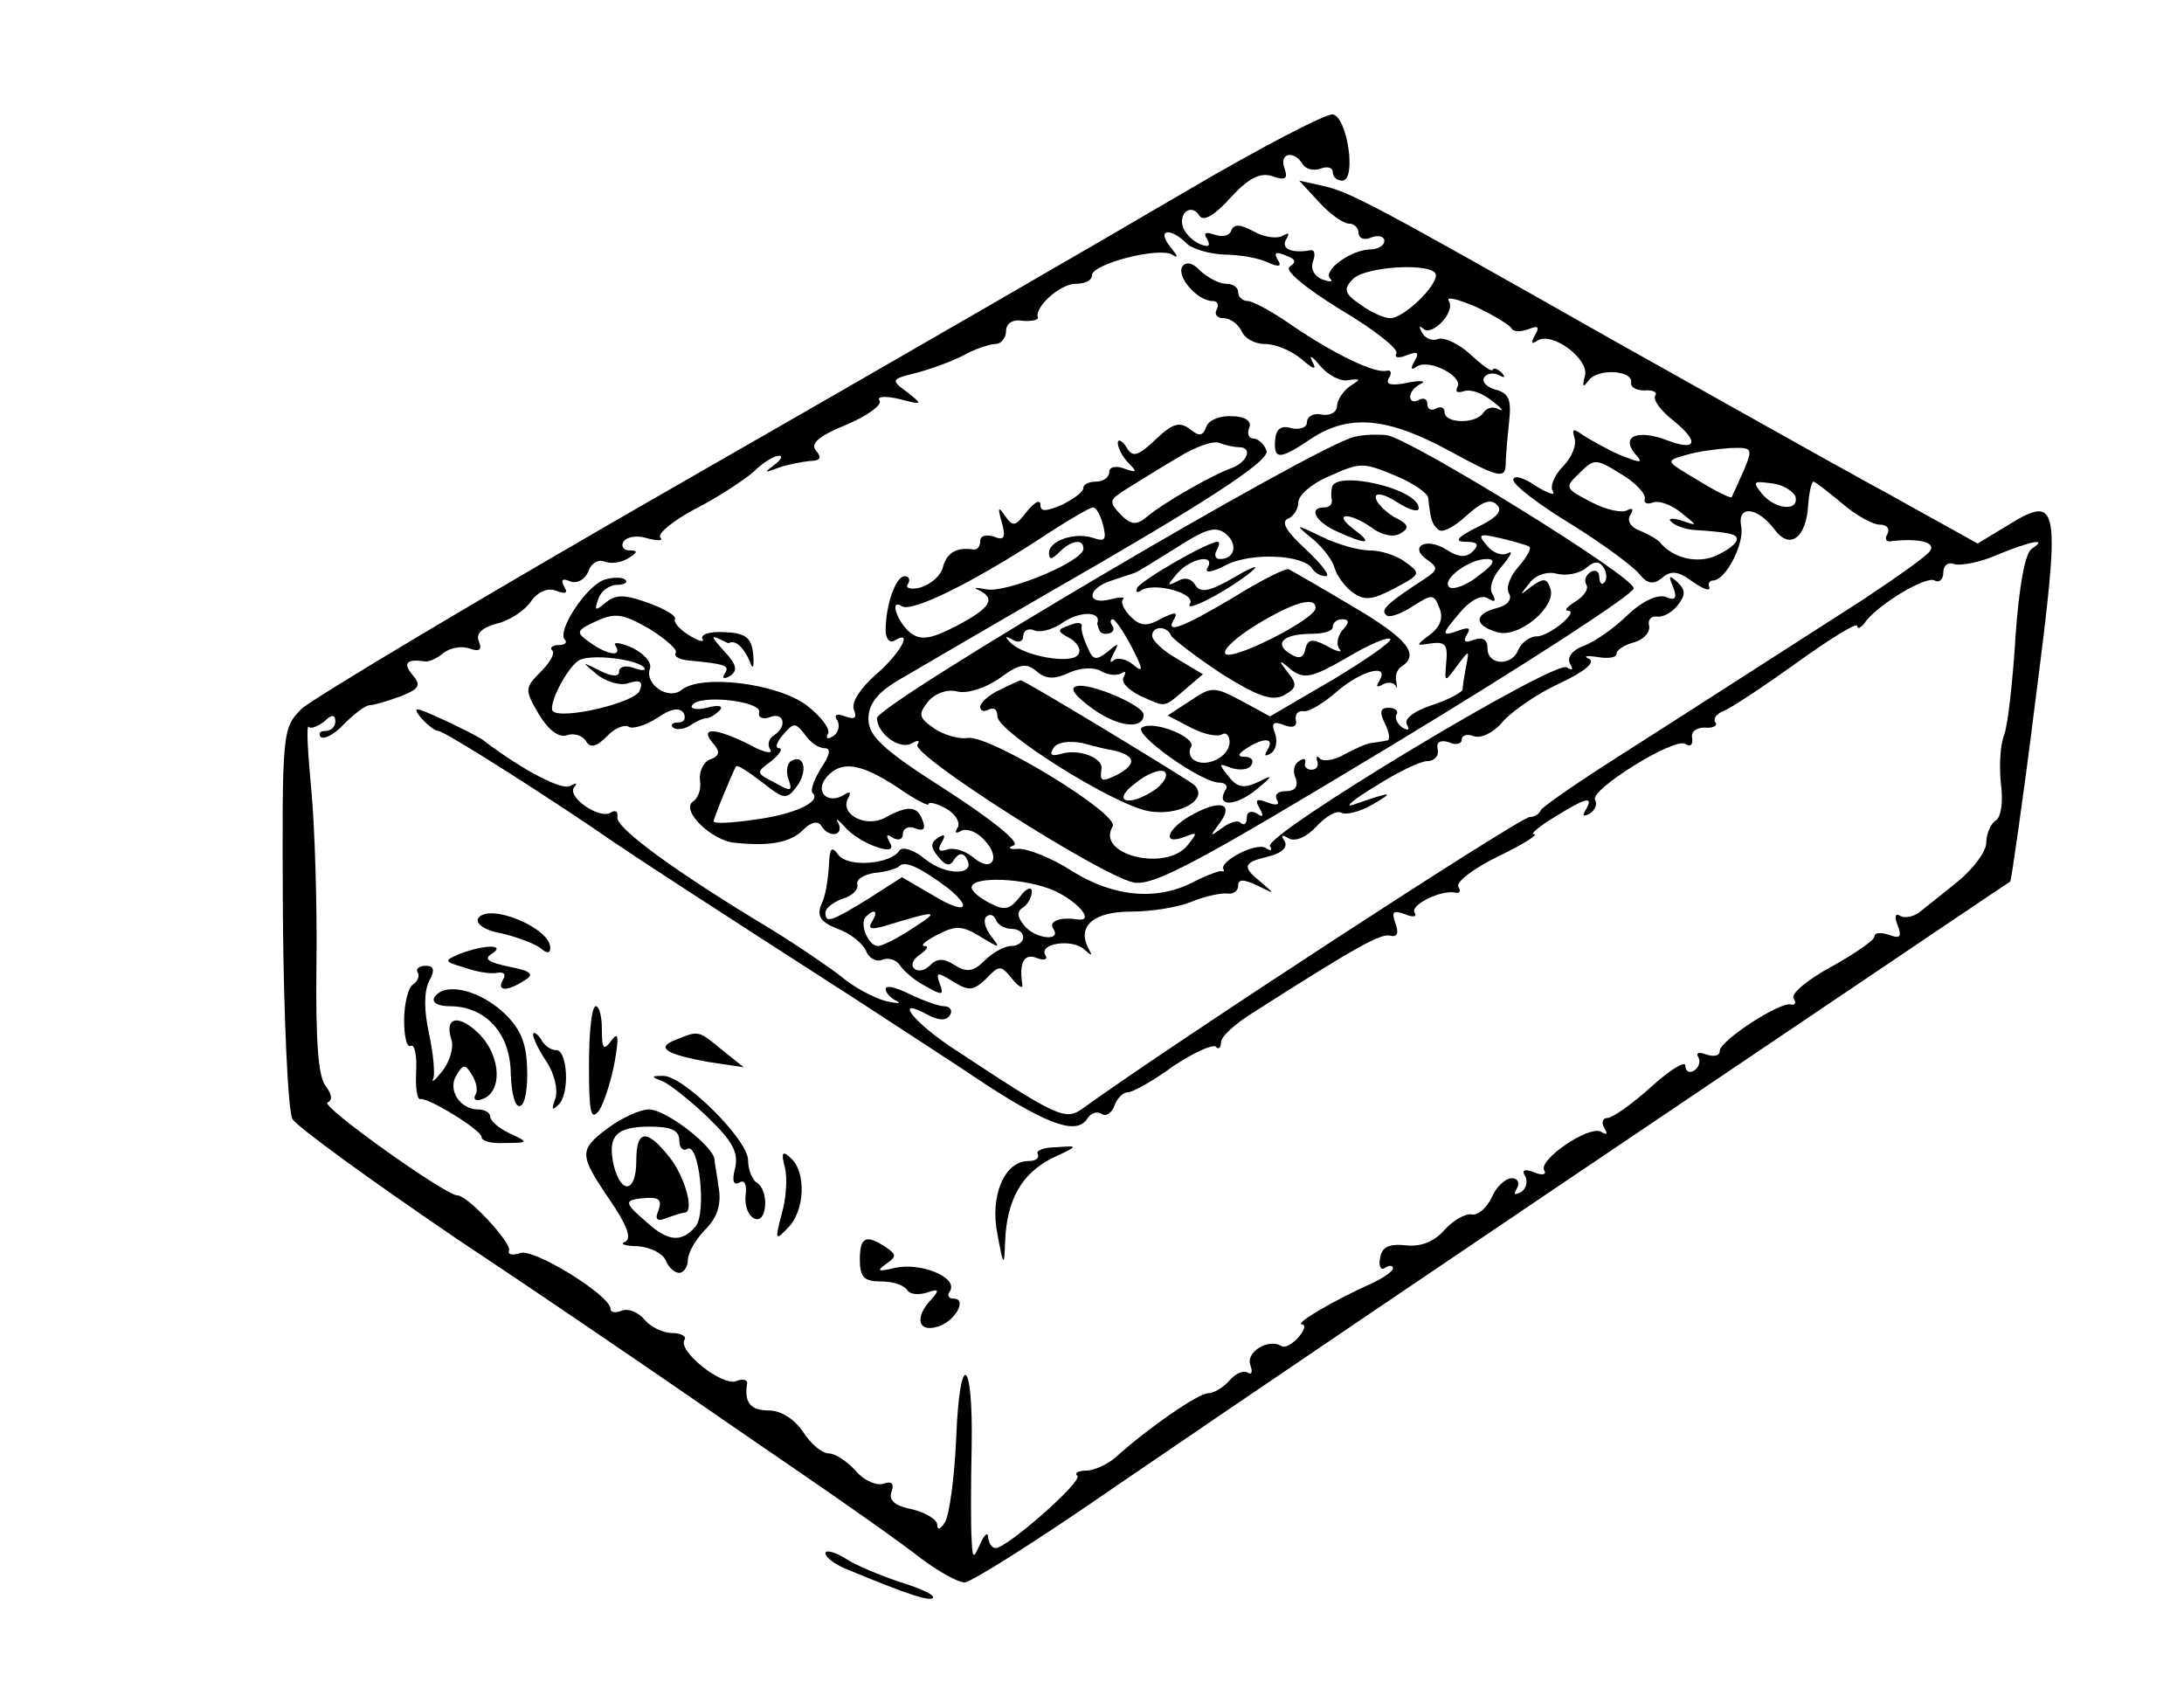 <svg version="1.0" xmlns="http://www.w3.org/2000/svg"
 width="254pt" height="198pt" viewBox="0 0 254 198"
 preserveAspectRatio="xMidYMid meet">
<g transform="translate(0,198) scale(0.1,-0.1)"
fill="#000000" stroke="none">
<path d="M1380 1758 c-85 -50 -346 -201 -580 -335 -234 -134 -436 -255 -449
-267 -23 -23 -23 -25 -22 -241 1 -120 6 -226 11 -236 5 -9 92 -72 192 -140
101 -67 203 -137 228 -154 25 -17 97 -67 160 -110 63 -43 131 -91 151 -107 20
-15 43 -28 51 -28 7 0 85 49 173 110 164 112 366 249 795 538 135 91 246 166
248 167 1 1 15 96 29 209 30 233 29 243 -34 204 l-33 -20 -108 60 c-59 32
-201 112 -317 177 -279 158 -305 172 -337 179 l-27 6 23 -25 c13 -14 28 -25
35 -25 6 0 11 -5 11 -11 0 -6 7 -9 15 -5 8 3 15 1 15 -4 0 -6 -8 -10 -17 -10
-23 -1 -55 -25 -46 -34 4 -4 0 -4 -9 -1 -10 4 -14 13 -11 21 3 8 2 14 -3 13
-22 -4 -35 2 -28 13 4 7 3 8 -4 4 -6 -4 -22 -2 -34 5 -15 8 -23 9 -26 1 -2 -6
-10 -8 -19 -5 -11 4 -14 2 -9 -5 4 -8 2 -10 -8 -6 -8 3 -17 12 -20 19 -6 18
10 29 19 14 5 -7 18 1 36 21 21 23 35 30 49 25 15 -5 18 -3 14 9 -7 18 11 22
21 5 4 -6 13 -8 21 -5 8 3 14 1 14 -4 0 -6 5 -10 11 -10 17 0 6 74 -11 77 -8
1 -85 -39 -170 -89z m-1 -60 c6 -7 26 -13 44 -14 18 0 41 -4 51 -9 14 -6 17
-5 12 3 -5 8 -2 10 9 5 12 -4 13 -8 5 -13 -7 -4 17 -24 59 -50 39 -23 68 -46
65 -51 -3 -5 3 -6 12 -2 13 5 15 3 9 -7 -5 -9 -4 -11 3 -6 15 9 54 -12 47 -24
-3 -6 0 -7 7 -5 8 3 22 -2 33 -11 11 -8 15 -13 8 -10 -6 4 -14 2 -18 -4 -8
-13 -45 -13 -45 1 0 5 -4 7 -10 4 -5 -3 -10 -1 -10 5 0 6 -4 8 -10 5 -5 -3
-10 -2 -10 4 0 5 6 12 13 15 6 3 -1 4 -16 1 -19 -4 -26 -2 -22 5 4 6 3 10 -2
9 -14 -4 -62 20 -108 51 -24 17 -48 30 -54 30 -6 0 -11 5 -11 10 0 6 -6 10
-14 10 -8 0 -21 7 -30 15 -9 10 -17 11 -21 5 -7 -12 18 -40 35 -40 6 0 8 -4 5
-10 -3 -5 0 -10 8 -10 8 0 17 -7 21 -15 3 -8 15 -15 27 -15 13 0 31 -8 42 -17
15 -13 19 -14 13 -3 -4 8 0 6 9 -5 9 -11 24 -19 33 -17 15 2 15 1 2 -7 -8 -6
-15 -16 -15 -23 0 -7 -8 -12 -18 -10 -9 2 -17 -2 -17 -9 0 -6 -8 -9 -18 -7
-12 4 -18 -1 -19 -13 -2 -24 5 -24 42 1 44 29 89 25 162 -15 53 -29 63 -32 64
-17 0 9 2 32 4 51 3 26 0 34 -16 38 -10 3 -16 9 -13 14 3 5 11 6 17 3 7 -4 8
-3 4 2 -5 5 -10 7 -11 4 -1 -3 -12 5 -26 18 -13 12 -30 20 -37 18 -7 -3 -15 0
-19 7 -4 7 -4 9 1 5 10 -10 38 19 30 32 -4 6 11 2 32 -7 21 -10 39 -21 41 -25
2 -4 10 -4 19 -1 12 5 14 3 8 -7 -5 -9 -4 -11 3 -6 18 11 62 -23 55 -42 -3
-12 -2 -13 4 -5 10 15 52 13 50 -2 -1 -5 6 -9 15 -9 10 1 16 -2 13 -6 -3 -5 7
-18 21 -29 31 -25 27 -36 -7 -23 -34 13 -54 5 -38 -15 11 -12 8 -12 -17 -2
-16 7 -35 18 -43 23 -11 8 -13 8 -10 -3 3 -8 -3 -23 -13 -33 -10 -10 -16 -24
-12 -29 3 -6 -5 -3 -20 6 -14 10 -26 13 -26 7 0 -6 30 -29 68 -52 37 -23 72
-49 79 -58 9 -11 16 -12 26 -4 10 9 19 8 35 -4 13 -9 21 -12 20 -7 -2 4 0 8 4
8 15 0 37 43 33 63 -5 25 19 23 39 -4 18 -24 37 -9 39 30 1 14 4 26 6 26 2 0
16 -11 33 -25 16 -14 36 -25 44 -25 9 0 12 -5 9 -11 -4 -6 -1 -10 6 -8 29 3
50 -1 44 -11 -3 -6 -39 -31 -78 -57 -125 -80 -199 -128 -287 -184 -47 -30 -86
-57 -88 -61 -2 -5 -8 -8 -13 -8 -11 0 -415 -263 -520 -339 -20 -14 -28 -11
-146 67 -50 32 -76 65 -34 42 13 -7 22 -7 26 0 3 5 0 10 -7 10 -7 0 -25 7 -40
14 -16 8 -28 11 -28 6 0 -4 6 -11 13 -14 6 -3 1 -3 -13 0 -14 4 -37 16 -51 28
-14 11 -52 37 -83 56 -110 66 -181 118 -178 130 1 6 -2 9 -8 5 -13 -8 -52 19
-42 30 4 5 2 5 -5 1 -10 -5 -54 18 -98 51 -5 5 -28 16 -49 26 -33 15 -37 16
-27 3 8 -9 17 -16 21 -16 7 0 133 -80 205 -130 28 -19 103 -68 285 -185 41
-27 108 -70 148 -97 73 -47 105 -58 117 -38 4 6 11 8 16 5 5 -4 12 1 15 9 3 9
10 16 16 16 5 0 29 13 52 30 24 16 46 26 50 23 3 -4 6 -1 6 5 0 7 17 22 38 35
119 76 148 92 159 89 8 -2 10 3 6 14 -5 14 -3 16 11 11 9 -4 15 -3 11 2 -5 9
32 27 48 23 5 -1 6 2 3 7 -3 5 17 21 46 35 29 14 48 26 42 26 -5 0 6 9 24 20
37 23 46 25 36 8 -4 -7 -3 -8 5 -4 6 4 9 11 6 16 -7 11 92 73 105 65 6 -4 9
-1 8 7 -2 7 5 12 14 12 10 -1 16 2 13 6 -3 4 1 10 9 13 8 3 46 28 85 56 39 28
71 48 71 43 0 -4 4 -2 8 3 14 21 72 56 82 50 5 -3 10 1 10 9 0 9 6 13 13 10 7
-2 30 2 50 11 39 16 60 20 40 7 -8 -5 -15 -45 -19 -102 -3 -51 -9 -103 -13
-114 -5 -12 -6 -37 -4 -57 3 -21 0 -40 -6 -43 -6 -4 -11 -16 -11 -26 0 -10
-15 -30 -32 -44 -18 -15 -39 -31 -46 -37 -7 -5 -17 -7 -22 -4 -6 4 -7 -1 -3
-11 5 -13 3 -16 -10 -11 -9 3 -17 3 -17 -2 0 -4 -23 -20 -50 -35 -28 -15 -48
-32 -44 -37 3 -5 2 -8 -3 -7 -12 4 -83 -42 -83 -54 0 -6 -7 -7 -16 -4 -8 3
-12 2 -9 -3 3 -5 1 -12 -5 -16 -5 -3 -10 -1 -10 6 0 6 -18 -5 -40 -25 -22 -20
-45 -36 -51 -36 -5 0 -7 -5 -3 -12 4 -7 3 -8 -4 -4 -14 8 -74 -33 -66 -45 3
-5 -3 -6 -12 -2 -11 4 -15 3 -10 -5 3 -6 1 -14 -5 -18 -8 -4 -9 -3 -5 4 4 7 1
12 -6 12 -7 0 -18 -10 -23 -22 -6 -13 -17 -22 -24 -20 -7 1 -21 -7 -31 -18
-12 -14 -28 -20 -45 -18 -20 2 -28 -2 -30 -15 -2 -9 1 -15 6 -11 5 3 9 3 9 -1
0 -3 -10 -10 -22 -16 -45 -20 -93 -48 -84 -49 5 0 3 -7 -4 -15 -7 -8 -16 -13
-20 -10 -15 9 -41 -7 -36 -22 3 -8 2 -12 -3 -9 -5 3 -14 -1 -21 -9 -7 -8 -18
-15 -25 -15 -11 0 -68 -39 -107 -74 -10 -9 -26 -16 -35 -16 -9 0 -14 -3 -10
-6 6 -7 -82 -84 -95 -84 -5 0 -8 6 -9 13 0 6 -4 3 -9 -8 -8 -18 -9 -18 -10 5
-1 14 -1 62 0 107 2 106 -14 115 -18 10 -2 -45 -8 -89 -13 -97 -5 -8 -9 -10
-9 -3 0 6 -13 14 -29 18 -21 4 -28 11 -24 21 3 9 0 12 -9 9 -8 -3 -23 3 -33
15 -10 11 -24 20 -31 20 -8 0 -21 11 -30 25 -10 15 -26 25 -40 25 -21 0 -29 9
-25 32 0 4 -6 5 -13 2 -16 -6 -68 35 -60 48 3 4 -4 8 -14 8 -11 0 -25 7 -32
15 -7 9 -19 14 -27 11 -7 -3 -13 -2 -13 2 0 16 -90 71 -105 65 -9 -3 -15 -2
-13 3 3 9 -48 64 -60 64 -14 0 -161 105 -151 108 6 3 5 9 -2 19 -9 10 -12 53
-11 141 1 70 -2 162 -6 204 -4 43 -6 75 -3 73 2 -3 10 0 18 6 9 9 13 8 13 0 0
-6 -5 -11 -12 -11 -6 0 -8 -3 -5 -7 4 -3 16 3 27 15 12 12 25 22 30 22 5 0 21
5 35 10 23 9 25 13 15 25 -12 14 -7 19 14 16 4 -1 14 3 22 10 8 6 21 8 30 5
11 -4 15 -2 11 8 -4 9 3 16 21 21 14 3 32 15 39 25 8 12 20 17 30 13 11 -4 14
-3 9 5 -4 8 -2 10 7 6 8 -3 17 2 21 11 3 10 12 15 19 12 8 -3 20 -1 28 4 11 7
11 9 1 9 -7 0 -10 5 -7 10 4 6 16 8 28 4 12 -3 19 -3 15 1 -4 4 14 19 40 33
26 13 56 33 68 43 11 11 24 19 30 19 5 0 2 -5 -6 -11 -12 -9 -11 -9 5 -3 11 4
28 7 37 8 12 0 14 4 7 12 -7 8 3 17 35 30 24 10 42 23 39 28 -4 5 6 6 23 2 27
-7 28 -7 9 8 -19 14 -19 15 9 22 16 4 41 13 55 20 14 8 32 14 39 14 6 0 12 7
12 15 0 9 8 14 19 12 11 -1 19 1 18 4 -4 12 26 39 44 39 11 0 19 4 19 10 0 13
77 33 93 24 8 -5 7 -2 -2 9 -16 20 -1 23 18 5z m291 -38 c0 -14 -38 -50 -53
-50 -7 0 -23 7 -35 16 -18 12 -20 18 -9 29 14 16 97 20 97 5z m358 -227 c-7
-16 -13 -29 -14 -31 -1 -2 -19 7 -40 20 -37 22 -38 22 -13 29 13 4 36 7 51 8
26 1 27 0 16 -26z m-115 -33 c-2 -5 3 -7 10 -4 7 2 21 -3 32 -12 20 -16 20
-16 0 -9 -11 3 -16 2 -11 -2 4 -4 15 -8 24 -9 44 -3 52 -5 52 -11 0 -5 -11
-13 -24 -19 -22 -10 -51 -3 -66 16 -3 3 -13 9 -23 13 -11 4 -15 12 -11 18 4 7
3 9 -3 6 -6 -4 -25 0 -42 9 -31 16 -32 17 -14 34 17 17 19 17 48 -1 17 -10 29
-23 28 -29z m175 3 c5 -18 -23 -16 -39 3 -11 14 -10 15 11 12 13 -1 25 -9 28
-15z"/>
<path d="M1403 1484 c-4 -11 -8 -12 -19 -3 -12 9 -20 7 -40 -12 -21 -20 -27
-21 -34 -9 -5 8 -10 10 -10 5 0 -6 6 -17 13 -24 10 -10 9 -11 -5 -6 -11 4 -18
2 -18 -4 0 -6 -7 -11 -15 -11 -8 0 -15 -3 -15 -7 0 -5 -11 -13 -25 -20 -19 -8
-25 -8 -25 0 0 7 -7 3 -16 -8 -13 -17 -16 -18 -25 -5 -8 12 -9 10 -4 -7 5 -18
3 -22 -9 -17 -9 3 -16 1 -16 -5 0 -6 -3 -10 -7 -10 -20 3 -31 -3 -36 -19 -2
-11 -14 -21 -26 -25 -11 -3 -19 -1 -15 4 3 5 1 9 -4 9 -10 0 -22 -33 -22 -63
0 -10 5 -15 10 -12 23 14 7 -15 -21 -39 -18 -16 -29 -32 -26 -41 4 -10 1 -12
-10 -8 -10 4 -14 2 -9 -5 3 -6 1 -14 -5 -18 -7 -4 -9 -3 -6 3 3 5 -8 20 -25
33 -35 26 -123 36 -145 18 -16 -13 -44 7 -37 25 2 7 -7 17 -21 24 -14 6 -23 7
-19 2 8 -13 -9 -11 -30 4 -17 12 -16 14 8 25 22 10 31 8 61 -9 19 -12 33 -24
31 -28 -3 -4 4 -8 15 -9 43 -4 48 -6 42 -15 -4 -6 -1 -7 6 -3 9 6 8 13 -6 28
-18 20 -18 21 4 10 12 7 24 -17 26 -24 3 -7 4 -2 3 11 -2 20 -9 25 -34 26
-17 1 -28 -3 -25 -8 3 -4 -4 -3 -15 4 -12 7 -19 16 -17 19 2 4 -12 12 -31 19
-28 10 -38 10 -50 0 -12 -10 -13 -9 -8 5 3 9 13 16 22 16 8 0 13 3 9 6 -3 3
-14 3 -24 0 -21 -7 -56 -60 -46 -70 3 -3 0 -6 -7 -6 -7 0 -11 -3 -8 -6 4 -3
-2 -14 -13 -25 -19 -19 -19 -21 -2 -50 11 -18 23 -27 32 -24 8 3 18 0 22 -6 5
-9 12 -8 24 4 9 10 21 15 26 12 4 -3 19 1 33 10 16 11 26 13 31 6 3 -6 1 -11
-6 -11 -7 0 -10 -3 -6 -6 3 -3 12 -2 19 2 7 5 16 9 20 9 3 0 10 4 15 9 5 5 -1
7 -15 3 -12 -3 -20 -1 -17 3 8 13 80 5 78 -8 -2 -6 4 -9 12 -6 17 7 21 -11 5
-21 -6 -4 -8 -11 -4 -17 3 -5 -8 -3 -24 6 -40 20 -59 21 -43 2 9 -10 8 -15 -3
-19 -8 -3 -13 -14 -12 -24 2 -10 -2 -21 -8 -25 -15 -10 22 -46 49 -48 40 -4
64 0 79 15 9 9 17 11 21 5 9 -15 27 -12 20 3 -4 6 -1 5 7 -4 17 -20 64 -37 53
-19 -5 9 -4 11 3 6 7 -4 12 -2 12 4 0 7 7 10 14 7 10 -4 13 -1 9 9 -6 17 -17
18 -44 3 -23 -12 -54 5 -42 24 3 6 1 7 -5 3 -19 -12 -35 3 -21 20 17 20 39 17
82 -11 20 -14 37 -23 37 -20 0 3 9 1 20 -5 11 -6 17 -16 14 -22 -4 -6 -3 -8 4
-4 6 3 18 -1 26 -10 21 -21 10 -40 -12 -21 -10 8 -23 12 -31 9 -9 -3 -11 0 -6
8 5 9 4 11 -4 6 -9 -6 -9 -11 0 -22 9 -11 14 -12 19 -3 5 7 10 8 14 1 12 -20
-23 -21 -48 -1 -13 11 -27 15 -30 10 -10 -16 -60 -20 -71 -5 -8 11 -10 8 -11
-13 -1 -16 -4 -36 -9 -45 -5 -13 -1 -20 19 -28 15 -5 29 -17 33 -25 3 -9 12
-14 19 -11 7 3 17 0 21 -7 5 -7 18 -18 30 -24 19 -11 21 -10 16 3 -5 14 -3 14
15 3 19 -12 24 -11 39 3 15 16 17 16 30 0 7 -9 13 -12 12 -7 -4 26 2 37 17 31
8 -3 13 -2 10 3 -9 14 31 20 45 7 9 -8 10 -8 5 1 -14 26 6 43 49 43 24 0 56 5
72 12 15 6 34 10 41 9 6 -1 12 3 12 9 0 8 6 8 23 0 20 -10 20 -10 5 3 -24 19
-23 24 7 31 16 4 23 11 19 18 -5 7 -3 8 5 3 8 -4 21 2 32 14 11 12 24 19 29
16 5 -3 22 1 37 10 26 15 22 15 -24 -1 -10 -3 2 7 27 22 25 16 52 29 60 29 8
0 14 6 12 14 -2 8 3 11 13 8 8 -4 15 -2 15 3 0 5 6 7 14 4 8 -3 23 4 33 16 10
12 40 33 66 45 30 14 43 25 35 29 -7 3 -3 4 10 2 12 -2 22 -1 22 4 0 4 9 10
20 13 11 3 19 11 18 19 -2 7 2 12 9 11 6 -1 17 4 24 13 9 12 10 17 0 27 -10 9
-11 8 -5 -6 5 -13 2 -16 -9 -11 -10 3 -27 -5 -44 -21 -15 -15 -38 -31 -51 -36
-14 -5 -20 -14 -16 -21 4 -7 3 -8 -4 -4 -14 9 -353 -195 -345 -208 3 -5 1 -6
-5 -2 -11 7 -55 -16 -49 -25 1 -2 0 -3 -2 -2 -2 1 -16 -4 -32 -12 -43 -23 -94
-18 -142 12 -23 15 -51 26 -62 26 -11 -1 -14 1 -6 4 8 3 -24 29 -78 64 -74 47
-91 63 -91 83 0 17 10 30 33 44 17 10 123 72 234 136 143 83 200 122 196 132
-3 8 -10 14 -15 14 -6 0 -8 6 -5 13 3 7 -5 13 -20 13 -13 1 -27 -4 -30 -12z
m38 -24 c16 0 10 -17 -8 -24 -25 -9 -80 -41 -98 -56 -13 -11 -19 -11 -32 2
-14 15 -13 17 8 30 13 8 40 25 59 36 19 12 41 20 48 17 8 -3 18 -5 23 -5z
m-158 -91 c4 -16 2 -19 -10 -15 -21 8 -53 -2 -53 -17 0 -8 3 -8 12 1 14 14 28
16 28 4 0 -15 -92 -53 -114 -47 -11 2 -15 2 -8 -1 21 -10 14 -21 -26 -42 -29
-15 -41 -17 -53 -8 -16 13 -25 41 -10 31 12 -7 81 27 161 79 30 20 58 36 61
36 4 0 9 -9 12 -21z m-534 -165 c3 -4 -2 -4 -11 -1 -10 4 -18 2 -18 -4 0 -6
-8 -6 -22 1 -22 11 -22 11 -4 -4 11 -9 28 -14 38 -10 13 4 16 1 12 -9 -5 -14
-90 -34 -101 -24 -6 7 16 50 30 59 13 8 66 2 76 -8z m210 -94 c8 0 6 -8 -4
-23 -8 -13 -13 -26 -10 -29 11 -10 -21 -25 -67 -31 -27 -4 -48 -5 -48 -2 0 4
22 57 26 64 2 2 15 -7 31 -19 25 -20 28 -20 40 -4 13 18 8 38 -7 29 -5 -3 -6
-13 -3 -21 5 -14 3 -15 -16 -4 -22 11 -22 12 -4 25 10 8 14 15 9 15 -5 0 -3 7
5 16 12 14 14 14 25 0 6 -9 16 -16 23 -16z m144 -163 c30 -25 18 -30 -18 -8
l-36 21 -39 -25 c-44 -27 -50 -29 -50 -16 0 5 9 12 20 16 11 3 19 11 17 17 -1
6 8 11 20 13 13 1 26 5 29 8 7 7 26 -3 57 -26z m124 -3 c29 -14 46 -36 26 -33
-20 3 -34 -2 -28 -11 10 -15 -21 -12 -34 4 -8 10 -9 16 -1 21 5 3 10 12 10 18
0 7 -7 4 -14 -6 -12 -15 -18 -16 -35 -7 -12 6 -21 14 -21 18 0 14 64 11 97 -4z
m-213 -36 c-5 -8 -1 -9 14 -5 62 19 67 19 34 -2 -18 -12 -36 -21 -41 -21 -11
0 -22 26 -14 34 10 10 15 7 7 -6z m162 -8 c8 0 14 -4 14 -10 0 -5 -6 -10 -14
-10 -8 0 -22 -8 -31 -17 -13 -13 -21 -14 -35 -5 -13 8 -20 8 -29 -1 -6 -6 -14
-7 -18 -3 -4 4 -1 11 7 16 8 6 11 10 5 10 -5 0 1 6 15 13 21 11 29 11 50 -2
23 -14 24 -14 13 0 -7 9 -10 19 -6 23 4 4 9 2 11 -3 2 -6 10 -11 18 -11z"/>
<path d="M1575 1472 c-45 -10 -555 -311 -555 -327 0 -18 27 -38 41 -29 7 4 9
3 6 -2 -7 -12 213 -152 251 -160 23 -5 75 23 305 162 152 92 277 173 277 180
0 14 -258 173 -287 178 -10 1 -27 1 -38 -2z m50 -46 c19 -8 36 -20 36 -25 3
-26 4 -30 12 -37 4 -4 18 3 32 16 18 16 28 21 36 13 7 -7 0 -15 -23 -26 -24
-12 -27 -17 -13 -17 13 0 16 -3 8 -11 -8 -8 -17 -7 -31 2 -24 15 -44 3 -22
-12 13 -9 12 -12 -3 -22 -43 -28 -52 -36 -45 -42 3 -4 17 1 31 10 23 15 25 14
31 -2 5 -11 1 -22 -11 -31 -17 -13 -17 -13 2 -10 16 2 19 -2 17 -22 -2 -24 -2
-24 12 -5 15 20 15 20 11 0 -2 -11 -4 -23 -4 -27 -1 -3 -17 -12 -36 -18 -21
-7 -32 -16 -29 -22 4 -7 2 -8 -5 -4 -6 4 -9 11 -7 15 3 4 -1 8 -9 8 -10 0 -11
-5 -4 -19 5 -10 6 -19 2 -19 -4 -1 -12 -2 -18 -3 -5 0 -20 -7 -31 -13 -12 -7
-25 -9 -29 -5 -3 4 -5 2 -3 -3 2 -6 -1 -10 -7 -10 -5 0 -9 4 -7 8 1 5 -2 6 -7
2 -6 -3 -8 -12 -4 -20 3 -10 -1 -15 -12 -15 -9 0 -13 -4 -10 -10 4 -6 -1 -7
-11 -3 -13 5 -15 3 -9 -7 5 -9 4 -11 -3 -6 -7 4 -12 2 -12 -5 0 -7 -3 -9 -7
-6 -3 4 -13 1 -22 -6 -14 -10 -14 -10 -4 4 19 24 4 30 -28 13 -31 -16 -40 -38
-11 -27 15 6 15 5 3 -10 -25 -31 -107 -11 -87 22 9 14 -142 106 -168 103 -11
-2 -30 4 -41 12 -17 12 -17 16 -5 31 8 9 22 14 33 11 12 -3 33 4 49 15 23 17
32 19 44 8 11 -9 21 -9 38 -1 13 6 29 6 36 2 8 -5 18 -6 24 -3 5 3 6 2 3 -4
-4 -6 5 -15 19 -22 31 -14 27 -14 52 7 l21 18 -30 18 c-16 9 -29 21 -29 27 0
11 17 12 22 0 2 -4 28 -24 58 -44 43 -27 60 -33 74 -25 14 8 15 12 4 26 -12
15 -11 16 4 3 15 -11 24 -9 64 14 25 15 48 25 51 22 2 -3 -28 -24 -68 -48
l-72 -42 -33 18 c-32 17 -35 17 -60 0 l-26 -17 27 -14 c15 -8 31 -11 36 -8 5
3 9 -1 9 -9 0 -17 -27 -30 -41 -21 -5 3 -7 10 -4 15 8 11 -43 32 -57 23 -11
-7 69 -64 90 -64 7 0 11 -4 7 -9 -11 -19 11 -19 35 0 21 17 21 19 4 10 -17 -8
-25 -7 -35 6 -12 15 -12 16 3 10 10 -3 20 -2 23 3 4 6 0 10 -7 10 -9 0 -9 3 2
10 20 13 33 12 24 -2 -4 -7 -3 -8 4 -4 6 4 8 14 5 23 -5 12 -2 15 10 10 10 -4
16 -2 14 6 -1 7 3 11 9 10 6 -1 23 9 39 23 29 25 62 33 49 12 -4 -6 -3 -8 4
-4 5 3 12 3 15 -1 2 -5 2 -3 1 4 -2 7 1 15 6 18 22 14 6 33 -57 70 -37 22 -70
41 -74 43 -3 2 -33 -13 -65 -33 -61 -36 -80 -43 -68 -24 4 8 0 7 -15 0 -17
-10 -25 -9 -36 2 -8 8 -12 17 -9 20 3 3 -3 3 -15 0 -28 -7 -27 13 2 22 12 4
24 8 27 9 3 1 24 14 48 29 34 22 46 26 58 16 14 -12 10 -29 -7 -29 -6 0 -7 5
-4 10 3 6 4 10 1 10 -11 0 -86 -43 -93 -53 -3 -6 -1 -7 5 -3 16 9 63 -4 56
-16 -8 -12 44 15 71 37 11 9 3 7 -19 -6 -29 -17 -40 -19 -46 -9 -5 8 -13 9
-21 4 -12 -6 -12 -5 0 9 15 18 46 24 35 6 -3 -6 7 -4 22 4 29 15 90 12 100 -4
3 -5 10 -9 16 -9 6 0 -5 14 -23 31 -22 20 -30 32 -21 36 6 2 12 11 12 19 0 8
15 21 33 29 40 18 41 18 82 1z m154 -82 c2 -2 -4 -13 -13 -23 -10 -11 -15 -25
-11 -31 4 -7 -2 -14 -14 -17 -27 -7 -27 -20 0 -28 25 -8 70 30 62 51 -4 12 -8
12 -22 2 -14 -11 -14 -11 -3 3 7 10 21 15 32 12 11 -3 26 0 34 6 10 9 16 9 21
1 4 -6 4 -14 1 -17 -3 -4 -6 -1 -6 6 0 7 -5 9 -10 6 -6 -4 -8 -10 -5 -15 3 -5
-3 -13 -12 -19 -10 -6 -14 -11 -10 -11 15 0 -21 -30 -36 -30 -8 0 -17 -7 -21
-15 -7 -20 -36 -19 -36 1 0 10 -5 14 -16 10 -10 -4 -13 -2 -8 6 5 8 2 9 -9 5
-22 -8 -21 -5 2 22 12 14 25 20 32 15 8 -5 9 -3 5 5 -5 7 0 21 11 33 10 12 13
18 7 15 -7 -4 -18 0 -25 9 -11 13 -9 14 17 8 16 -4 31 -8 33 -10z m-59 -33
c-13 -11 -29 -17 -34 -14 -11 8 22 33 43 33 11 0 9 -6 -9 -19z m-190 -38 c0
-13 -99 -63 -105 -53 -3 5 14 20 37 34 43 26 68 33 68 19z m-254 -18 c2 -6 2
-12 10 -12 7 0 11 4 8 9 -3 4 -3 8 0 8 3 0 13 -15 22 -32 14 -27 14 -31 2 -21
-8 7 -19 9 -23 5 -5 -4 -4 0 0 8 7 13 6 13 -7 2 -13 -10 -17 -10 -23 5 -5 10
-8 21 -7 25 1 4 -5 5 -14 1 -15 -5 -15 -7 0 -15 9 -5 14 -14 10 -19 -7 -12
-64 -2 -79 14 -7 7 -6 8 3 3 6 -4 12 -2 12 4 0 7 6 10 13 7 7 -3 20 1 30 7 21
16 49 16 43 1z m285 -8 c-6 -8 -7 -17 -3 -22 4 -4 -3 -3 -15 4 -17 9 -22 8
-25 -4 -2 -10 -7 -12 -18 -5 -19 12 -7 23 25 23 14 0 25 3 25 8 0 5 5 9 11 9
8 0 9 -4 0 -13z"/>
<path d="M1549 1413 c-1 -5 -1 -11 0 -15 0 -5 -3 -8 -9 -8 -19 0 -10 -17 15
-28 35 -16 43 -15 19 3 -25 19 -5 20 22 1 12 -9 26 -11 33 -6 11 6 9 11 -8 19
-11 7 -21 17 -21 23 0 6 11 3 25 -6 14 -9 25 -12 25 -7 0 23 -98 45 -101 24z"/>
<path d="M1527 1353 c12 -10 23 -25 25 -33 2 -8 11 -21 20 -28 15 -11 23 -10
50 4 30 16 31 17 13 30 -10 8 -29 14 -42 14 -13 0 -38 7 -56 16 -31 15 -32 15
-10 -3z"/>
<path d="M1163 1178 c-13 -6 -23 -15 -23 -20 0 -5 5 -6 10 -3 6 3 10 0 10 -8
0 -18 134 -102 175 -110 36 -7 73 14 53 31 -15 11 -198 122 -201 121 -1 0 -12
-5 -24 -11z m134 -71 c23 -6 25 -15 4 -27 -20 -10 -22 -9 -20 6 2 13 -26 23
-45 18 -13 -4 -16 -2 -11 6 4 7 18 9 34 6 14 -4 31 -8 38 -9z m48 -44 c-31
-22 -54 -16 -25 6 13 11 29 17 34 14 5 -3 1 -12 -9 -20z"/>
<path d="M1252 1182 c-9 -2 -1 -12 20 -27 30 -21 58 -23 58 -6 0 11 -64 38
-78 33z"/>
<path d="M556 912 c-3 -6 8 -14 26 -17 18 -4 39 -12 46 -17 8 -7 12 -7 12 0 0
23 -72 53 -84 34z"/>
<path d="M535 871 c-19 -8 -19 -9 5 -16 14 -5 31 -8 39 -6 7 1 10 -2 6 -8 -8
-14 5 -14 25 -1 12 7 8 11 -18 16 -24 5 -30 9 -20 15 17 11 -8 11 -37 0z"/>
<path d="M486 849 c2 -4 0 -10 -6 -14 -5 -3 -10 -22 -10 -41 0 -19 3 -33 8
-30 4 2 7 -11 6 -30 -1 -18 1 -33 5 -32 9 2 71 -36 71 -44 0 -5 12 -8 28 -7
27 0 27 1 5 11 -13 6 -23 15 -23 20 0 4 -6 8 -14 8 -21 0 -36 23 -25 40 8 13
10 13 18 0 5 -8 7 -18 4 -23 -3 -5 0 -8 8 -5 23 8 22 48 -2 74 -24 25 -43 23
-34 -5 3 -9 -2 -26 -11 -37 -8 -10 -13 -14 -10 -8 2 5 0 29 -5 52 -6 27 -6 49
0 61 7 13 6 18 -4 18 -8 0 -12 -4 -9 -8z"/>
<path d="M505 820 c-3 -6 5 -10 18 -10 42 0 71 -32 71 -79 1 -23 5 -39 11 -37
6 2 9 22 8 45 -1 31 -9 47 -30 66 -29 25 -67 33 -78 15z"/>
<path d="M685 741 c0 -55 2 -65 12 -52 6 10 14 35 18 57 5 29 4 35 -4 24 -9
-12 -11 -10 -11 13 0 15 -3 27 -7 27 -5 0 -8 -31 -8 -69z"/>
<path d="M620 777 c0 -4 7 -19 16 -32 9 -14 13 -32 10 -42 -5 -14 -4 -15 4 -7
13 13 10 65 -4 63 -5 0 -13 5 -17 13 -5 7 -9 9 -9 5z"/>
<path d="M786 771 c-24 -9 -12 -17 39 -26 l40 -6 -25 20 c-28 23 -27 23 -54
12z"/>
<path d="M770 723 c8 -3 32 -22 53 -42 29 -28 36 -41 32 -59 -4 -15 -2 -21 5
-17 6 4 9 -3 7 -16 -1 -12 4 -24 11 -26 14 -6 17 33 2 42 -5 3 -10 15 -10 26
0 24 -76 99 -99 98 -14 0 -14 -1 -1 -6z"/>
<path d="M708 669 c-35 -26 -35 -31 1 -84 20 -29 26 -45 18 -49 -7 -2 0 -5 14
-5 15 -1 29 -8 33 -16 3 -8 10 -15 16 -15 5 0 10 7 10 15 0 8 9 24 20 35 14
14 19 29 16 48 -2 15 -5 30 -5 34 -2 16 -57 58 -76 58 -11 0 -32 -10 -47 -21z
m82 -15 c0 -8 4 -13 9 -10 14 9 23 -74 10 -90 -16 -19 -32 -18 -57 5 -27 23
-27 26 -1 28 15 1 19 -2 15 -14 -5 -11 -2 -14 10 -9 8 3 18 6 20 6 12 0 1 41
-17 64 -27 34 -39 33 -39 -4 0 -36 -17 -40 -26 -6 -8 35 2 46 42 46 24 0 34
-4 34 -16z"/>
<path d="M1207 638 c2 -5 -3 -8 -11 -8 -28 0 -45 -41 -36 -85 7 -38 8 -39 9
-8 2 48 19 78 54 96 32 15 32 15 5 13 -14 0 -24 -4 -21 -8z"/>
<path d="M913 622 c3 -13 1 -37 -4 -54 -8 -30 -7 -31 7 -16 20 19 22 65 4 81
-10 10 -12 7 -7 -11z"/>
<path d="M1000 515 c0 -20 5 -25 24 -25 14 0 27 -4 31 -10 3 -5 13 -6 23 -3
14 5 15 3 5 -8 -19 -20 -16 -38 6 -32 21 5 37 33 20 33 -6 0 -8 4 -4 9 9 16
-34 33 -63 27 -21 -5 -23 -4 -12 4 13 9 13 11 0 20 -23 15 -30 12 -30 -15z"/>
<path d="M960 174 c0 -5 12 -14 28 -20 70 -29 93 -36 97 -32 3 3 -14 11 -37
18 -24 8 -53 20 -65 28 -13 8 -23 10 -23 6z"/>
</g>
</svg>

